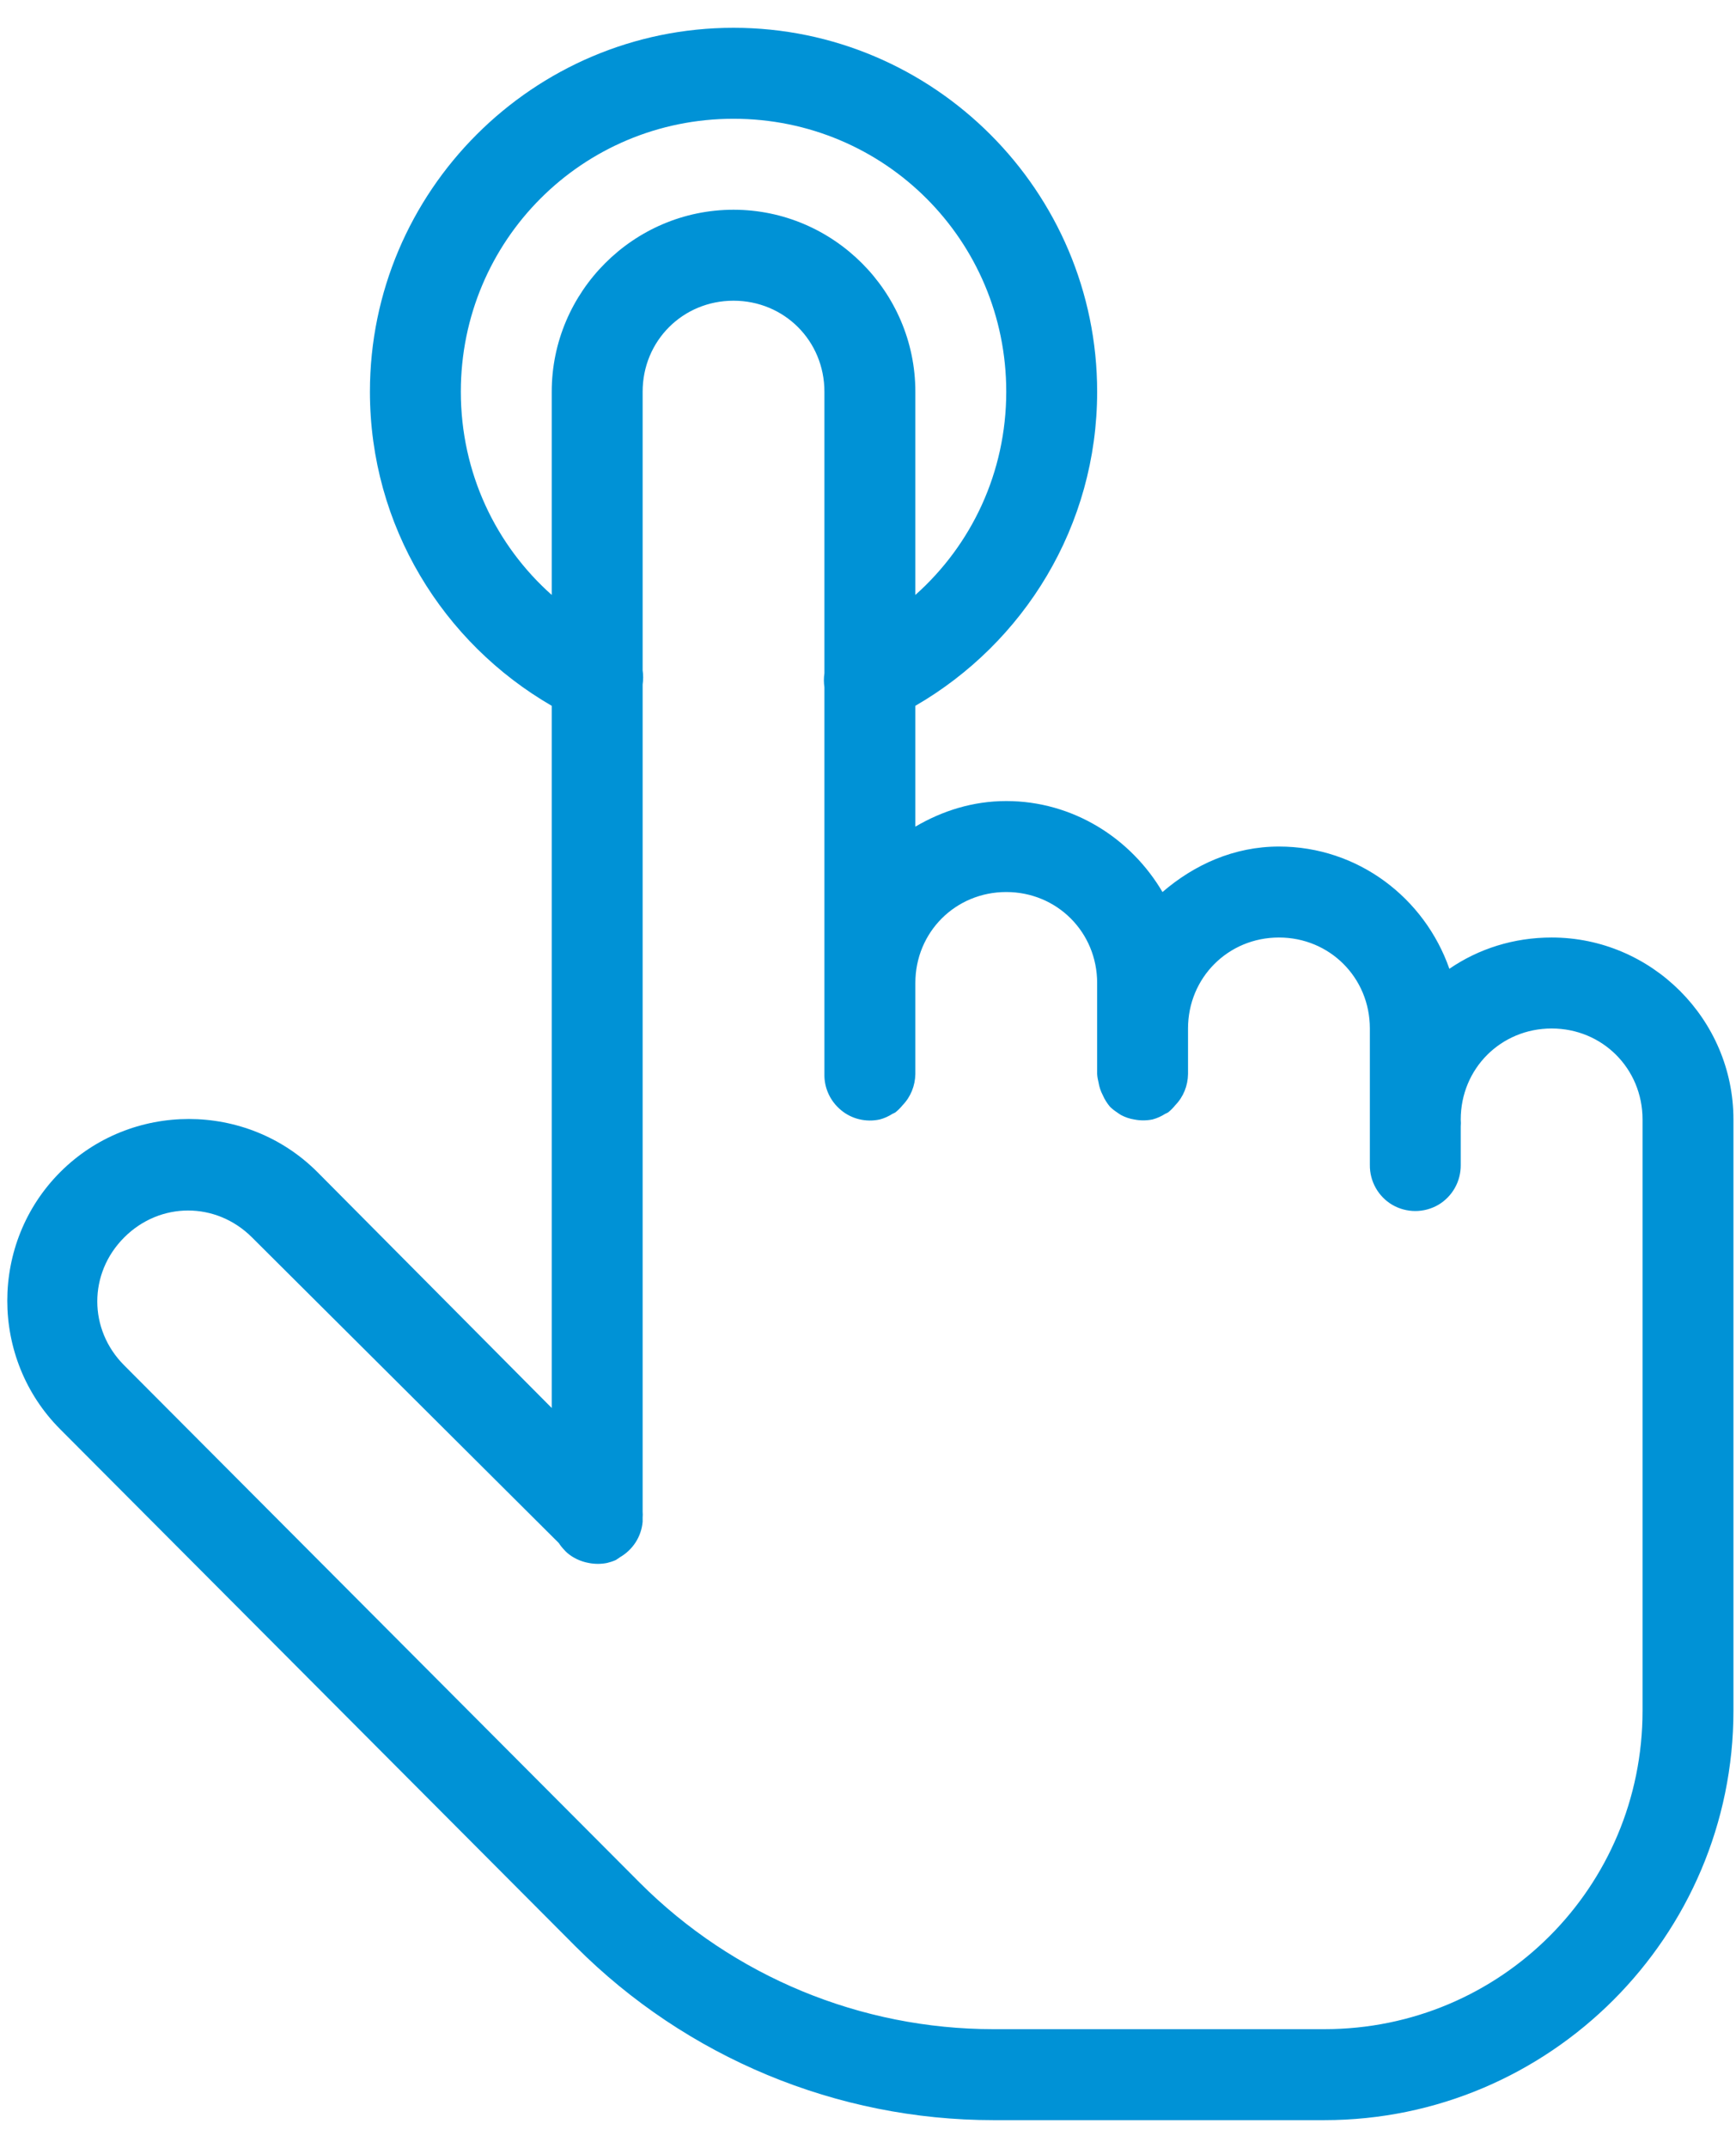 <svg width="55" height="68" viewBox="0 0 55 68" fill="none" xmlns="http://www.w3.org/2000/svg">
<path d="M23.239 0.88C16.895 0.88 11.72 6.055 11.72 12.4C11.72 16.652 14.037 20.354 17.48 22.345V44.575L10.055 37.105C7.816 34.866 4.148 34.866 1.91 37.105C-0.329 39.344 -0.329 43.011 1.91 45.25L18.244 61.63C21.755 65.14 26.513 67.12 31.474 67.12H41.959C49.098 67.12 54.919 61.298 54.919 54.16V35.44C54.919 32.273 52.326 29.68 49.16 29.68C47.961 29.68 46.848 30.034 45.919 30.67C45.132 28.425 43.023 26.8 40.52 26.8C39.096 26.8 37.836 27.374 36.83 28.24C35.828 26.535 33.989 25.36 31.88 25.36C30.822 25.36 29.855 25.669 29 26.17V22.345C32.442 20.354 34.76 16.652 34.76 12.4C34.76 6.055 29.584 0.88 23.239 0.88ZM23.239 3.76C28.026 3.76 31.88 7.613 31.88 12.4C31.88 14.965 30.771 17.26 29 18.835V12.4C29 9.233 26.406 6.64 23.239 6.64C20.073 6.64 17.48 9.233 17.48 12.4V18.835C15.708 17.26 14.6 14.97 14.6 12.4C14.6 7.613 18.453 3.76 23.239 3.76ZM23.239 9.52C24.848 9.52 26.119 10.791 26.119 12.4V21.31C26.097 21.462 26.097 21.608 26.119 21.76V34C26.108 34.444 26.305 34.866 26.648 35.147C26.986 35.429 27.441 35.535 27.875 35.44C28.021 35.401 28.156 35.339 28.279 35.26C28.308 35.249 28.341 35.232 28.369 35.215C28.454 35.147 28.527 35.074 28.595 34.99C28.853 34.725 28.994 34.371 29 34V31.12C29 29.511 30.271 28.24 31.88 28.24C33.488 28.24 34.76 29.511 34.76 31.12V34C34.765 34.09 34.782 34.18 34.804 34.27C34.827 34.41 34.872 34.545 34.94 34.675C34.996 34.804 35.075 34.928 35.164 35.035C35.232 35.102 35.311 35.164 35.389 35.215C35.434 35.249 35.48 35.277 35.525 35.305C35.654 35.372 35.789 35.417 35.929 35.44C36.121 35.479 36.323 35.479 36.514 35.44C36.661 35.401 36.796 35.339 36.919 35.26C36.948 35.249 36.981 35.232 37.01 35.215C37.094 35.147 37.167 35.074 37.234 34.99C37.493 34.725 37.634 34.371 37.639 34V32.56C37.639 30.951 38.911 29.68 40.52 29.68C42.128 29.68 43.4 30.951 43.4 32.56V35.44C43.4 35.485 43.4 35.53 43.4 35.575V36.88C43.394 37.397 43.664 37.881 44.114 38.145C44.564 38.404 45.115 38.404 45.565 38.145C46.015 37.881 46.285 37.397 46.279 36.88V35.665C46.285 35.592 46.285 35.513 46.279 35.44C46.279 33.831 47.551 32.56 49.16 32.56C50.768 32.56 52.039 33.831 52.039 35.44V54.16C52.039 59.745 47.545 64.24 41.959 64.24H31.474C27.273 64.24 23.239 62.575 20.27 59.605L3.935 43.225C2.798 42.089 2.798 40.311 3.935 39.175C5.071 38.039 6.848 38.039 7.985 39.175L17.704 48.85C17.755 48.929 17.817 49.007 17.884 49.075C17.913 49.109 17.941 49.137 17.974 49.165C18.166 49.328 18.402 49.435 18.649 49.48C18.841 49.519 19.043 49.519 19.235 49.48C19.325 49.457 19.42 49.429 19.505 49.39C19.549 49.362 19.595 49.334 19.64 49.3C20.05 49.064 20.32 48.647 20.36 48.175C20.36 48.158 20.36 48.147 20.36 48.13C20.36 48.102 20.36 48.068 20.36 48.04C20.365 47.978 20.365 47.922 20.36 47.86V21.67C20.382 21.518 20.382 21.372 20.36 21.22V12.4C20.36 10.791 21.631 9.52 23.239 9.52Z" fill="#0092D6"/>
</svg>

